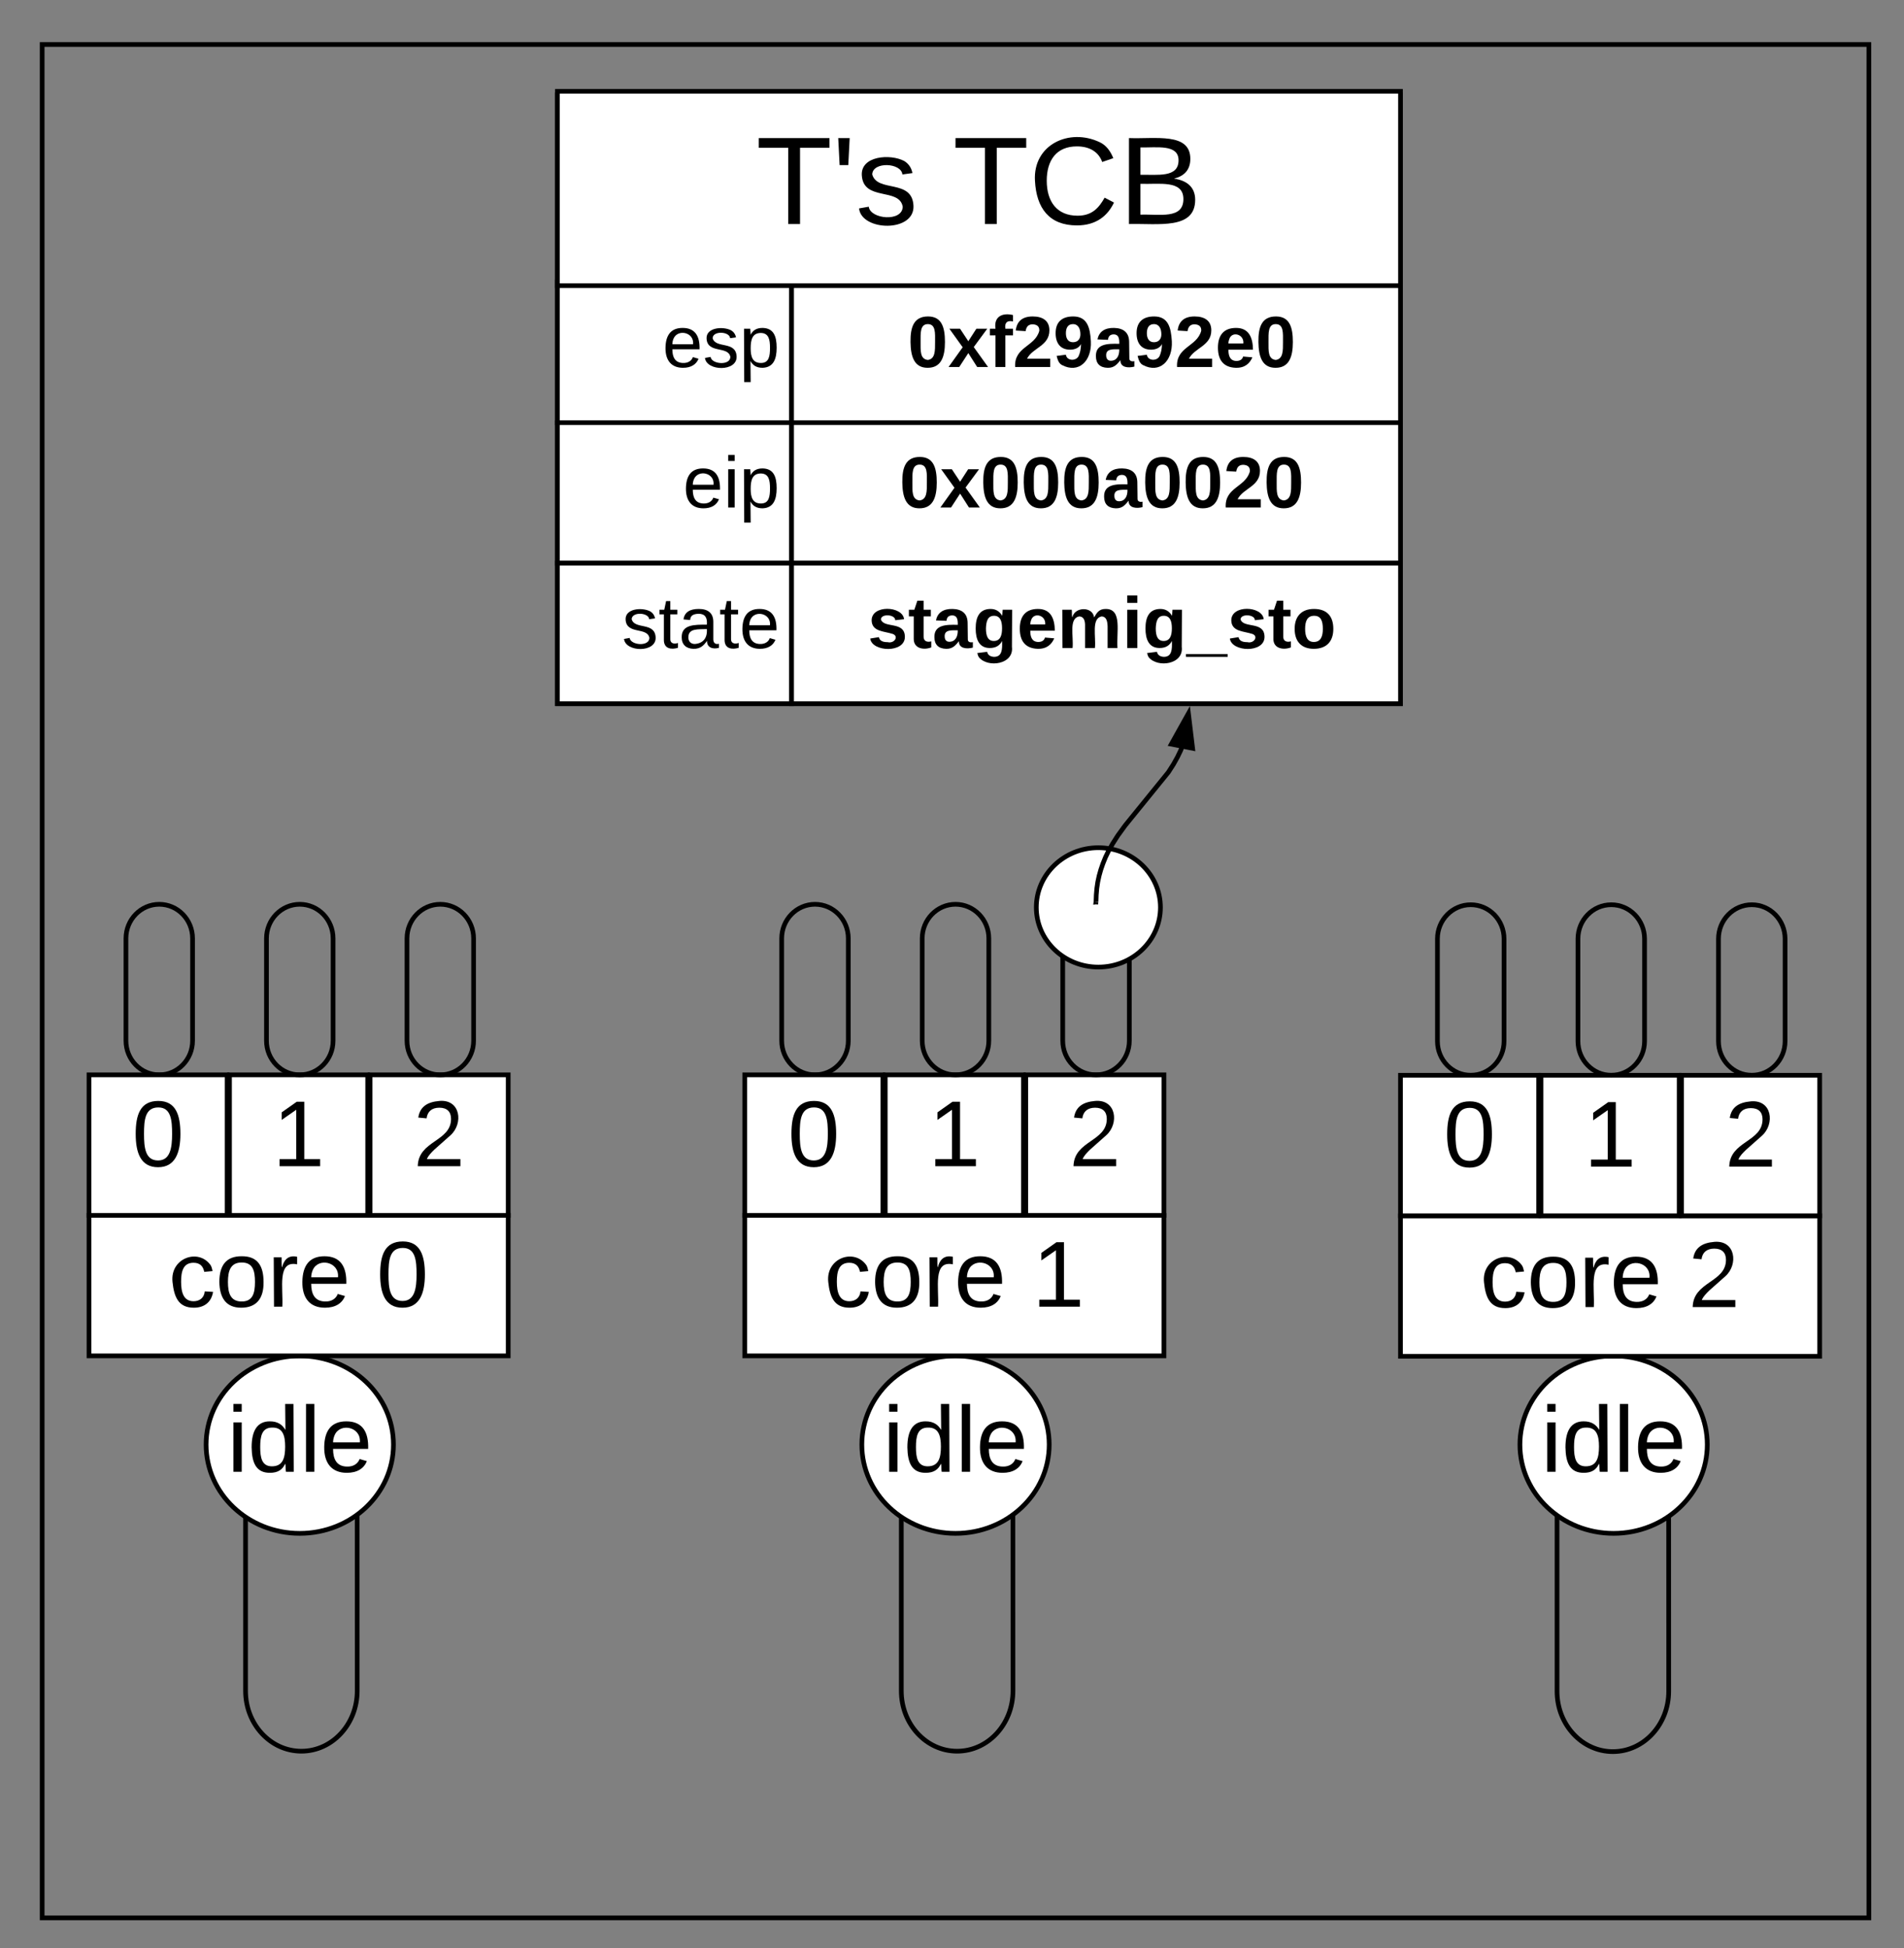 <svg xmlns="http://www.w3.org/2000/svg" xmlns:xlink="http://www.w3.org/1999/xlink" xmlns:lucid="lucid" width="813" height="832"><rect width="100%" height="100%" fill="#808080" stroke="none"/><g transform="translate(-1742 -3441)" lucid:page-tab-id="0_0"><path d="M1760 3460h780v800h-780z" stroke="#000" stroke-width="2" fill-opacity="0"/><path d="M1824.22 3885.43c0 8.05-6.37 14.57-14.22 14.57-7.85 0-14.22-6.52-14.22-14.57v-43.7c0-8.04 6.37-14.57 14.22-14.57 7.85 0 14.22 6.53 14.22 14.57zM1894.53 4163.06c0 14.23-10.68 25.76-23.84 25.76-13.17 0-23.84-11.53-23.84-25.76v-77.3c0-14.22 10.67-25.76 23.83-25.76 13.15 0 23.83 11.54 23.83 25.76z" stroke="#000" stroke-width="2" fill-opacity="0"/><path d="M1910 4057.9c0 20.92-17.9 37.9-40 37.9s-40-16.98-40-37.9c0-20.93 17.9-37.9 40-37.9s40 16.97 40 37.9z" stroke="#000" stroke-width="2" fill="#fff"/><use xlink:href="#a" transform="matrix(1,0,0,1,1830,4020) translate(9 49.5)"/><path d="M1980 3481.5h360v260h-360z" stroke="#000" stroke-width="2" fill="#fff"/><path d="M1980 3561.5h100v60h-100z" stroke="#000" stroke-width="2" fill="#fff"/><use xlink:href="#b" transform="matrix(1,0,0,1,1985,3566.5) translate(39.877 31.222)"/><path d="M1980 3621.5h100v60h-100z" stroke="#000" stroke-width="2" fill="#fff"/><use xlink:href="#c" transform="matrix(1,0,0,1,1985,3626.5) translate(48.605 31.222)"/><path d="M1980 3681.5h100v60h-100z" stroke="#000" stroke-width="2" fill="#fff"/><use xlink:href="#d" transform="matrix(1,0,0,1,1985,3686.5) translate(22.593 31.222)"/><path d="M2080 3561.5h260v60h-260z" stroke="#000" stroke-width="2" fill="#fff"/><use xlink:href="#e" transform="matrix(1,0,0,1,2085,3566.5) translate(44.58 31.222)"/><path d="M2080 3621.5h260v60h-260z" stroke="#000" stroke-width="2" fill="#fff"/><use xlink:href="#f" transform="matrix(1,0,0,1,2085,3626.5) translate(41.08 31.222)"/><path d="M2080 3681.5h260v60h-260z" stroke="#000" stroke-width="2" fill="#fff"/><use xlink:href="#g" transform="matrix(1,0,0,1,2085,3686.5) translate(27.469 31.222)"/><path d="M1980 3480h360v83h-360z" stroke="#000" stroke-width="2" fill="#fff"/><use xlink:href="#h" transform="matrix(1,0,0,1,1985,3485) translate(79.815 51.667)"/><use xlink:href="#i" transform="matrix(1,0,0,1,1985,3485) translate(163.815 51.667)"/><path d="M1780 3960h179v60h-179z" stroke="#000" stroke-width="2" fill="#fff"/><use xlink:href="#j" transform="matrix(1,0,0,1,1785,3965) translate(29 34)"/><use xlink:href="#k" transform="matrix(1,0,0,1,1785,3965) translate(117.778 34)"/><path d="M1780 3900h59v60h-59z" stroke="#000" stroke-width="2" fill="#fff"/><use xlink:href="#l" transform="matrix(1,0,0,1,1785,3905) translate(13.389 34)"/><path d="M1840 3900h59v60h-59z" stroke="#000" stroke-width="2" fill="#fff"/><use xlink:href="#m" transform="matrix(1,0,0,1,1845,3905) translate(13.389 34)"/><path d="M1900 3900h59v60h-59z" stroke="#000" stroke-width="2" fill="#fff"/><use xlink:href="#n" transform="matrix(1,0,0,1,1905,3905) translate(13.389 34)"/><path d="M1884.22 3885.43c0 8.05-6.37 14.57-14.22 14.57-7.85 0-14.22-6.52-14.22-14.57v-43.7c0-8.04 6.37-14.57 14.22-14.57 7.85 0 14.22 6.53 14.22 14.57zM1944.22 3885.43c0 8.05-6.37 14.57-14.22 14.57-7.85 0-14.22-6.52-14.22-14.57v-43.7c0-8.04 6.37-14.57 14.22-14.57 7.85 0 14.22 6.53 14.22 14.57zM2104.22 3885.43c0 8.05-6.37 14.57-14.22 14.57-7.85 0-14.22-6.52-14.22-14.57v-43.7c0-8.04 6.37-14.57 14.22-14.57 7.85 0 14.22 6.53 14.22 14.57zM2174.53 4163.06c0 14.23-10.68 25.76-23.84 25.76-13.17 0-23.84-11.53-23.84-25.76v-77.3c0-14.22 10.67-25.76 23.83-25.76 13.15 0 23.83 11.54 23.83 25.76z" stroke="#000" stroke-width="2" fill-opacity="0"/><path d="M2190 4057.9c0 20.92-17.9 37.9-40 37.9s-40-16.98-40-37.9c0-20.93 17.9-37.9 40-37.9s40 16.97 40 37.9z" stroke="#000" stroke-width="2" fill="#fff"/><use xlink:href="#a" transform="matrix(1,0,0,1,2110,4020) translate(9 49.5)"/><path d="M2060 3960h179v60h-179z" stroke="#000" stroke-width="2" fill="#fff"/><use xlink:href="#j" transform="matrix(1,0,0,1,2065,3965) translate(29 34)"/><use xlink:href="#o" transform="matrix(1,0,0,1,2065,3965) translate(117.778 34)"/><path d="M2060 3900h59v60h-59z" stroke="#000" stroke-width="2" fill="#fff"/><use xlink:href="#l" transform="matrix(1,0,0,1,2065,3905) translate(13.389 34)"/><path d="M2120 3900h59v60h-59z" stroke="#000" stroke-width="2" fill="#fff"/><use xlink:href="#m" transform="matrix(1,0,0,1,2125,3905) translate(13.389 34)"/><path d="M2180 3900h59v60h-59z" stroke="#000" stroke-width="2" fill="#fff"/><use xlink:href="#n" transform="matrix(1,0,0,1,2185,3905) translate(13.389 34)"/><path d="M2164.22 3885.43c0 8.05-6.37 14.57-14.22 14.57-7.85 0-14.22-6.52-14.22-14.57v-43.7c0-8.04 6.37-14.57 14.22-14.57 7.85 0 14.22 6.53 14.22 14.57zM2224.22 3885.43c0 8.05-6.37 14.57-14.22 14.57-7.85 0-14.22-6.52-14.22-14.57v-43.7c0-8.04 6.37-14.57 14.22-14.57 7.85 0 14.22 6.53 14.22 14.57zM2384.22 3885.6c0 8.05-6.37 14.58-14.22 14.58-7.85 0-14.22-6.53-14.22-14.57v-43.7c0-8.04 6.37-14.56 14.22-14.56 7.85 0 14.22 6.52 14.22 14.57zM2454.53 4163.24c0 14.22-10.68 25.76-23.84 25.76-13.17 0-23.84-11.54-23.84-25.76v-77.3c0-14.23 10.67-25.76 23.83-25.76 13.15 0 23.83 11.53 23.83 25.76z" stroke="#000" stroke-width="2" fill-opacity="0"/><path d="M2471 4057.9c0 20.92-17.9 37.9-40 37.9s-40-16.98-40-37.9c0-20.93 17.9-37.9 40-37.9s40 16.97 40 37.9z" stroke="#000" stroke-width="2" fill="#fff"/><use xlink:href="#a" transform="matrix(1,0,0,1,2391,4020) translate(9 49.5)"/><path d="M2340 3960.18h179v60h-179z" stroke="#000" stroke-width="2" fill="#fff"/><use xlink:href="#j" transform="matrix(1,0,0,1,2345,3965.175) translate(29 34)"/><use xlink:href="#p" transform="matrix(1,0,0,1,2345,3965.175) translate(117.778 34)"/><path d="M2340 3900.18h59v60h-59z" stroke="#000" stroke-width="2" fill="#fff"/><use xlink:href="#l" transform="matrix(1,0,0,1,2345,3905.175) translate(13.389 34)"/><path d="M2400 3900.18h59v60h-59z" stroke="#000" stroke-width="2" fill="#fff"/><use xlink:href="#m" transform="matrix(1,0,0,1,2405,3905.175) translate(13.389 34)"/><path d="M2460 3900.18h59v60h-59z" stroke="#000" stroke-width="2" fill="#fff"/><use xlink:href="#n" transform="matrix(1,0,0,1,2465,3905.175) translate(13.389 34)"/><path d="M2444.22 3885.6c0 8.05-6.37 14.58-14.22 14.58-7.85 0-14.22-6.53-14.22-14.57v-43.7c0-8.04 6.37-14.56 14.22-14.56 7.85 0 14.22 6.52 14.22 14.57zM2504.22 3885.6c0 8.05-6.37 14.58-14.22 14.58-7.85 0-14.22-6.53-14.22-14.57v-43.7c0-8.04 6.37-14.56 14.22-14.56 7.85 0 14.22 6.52 14.22 14.57z" stroke="#000" stroke-width="2" fill-opacity="0"/><path d="M2237.5 3828.5c0 14.07-11.86 25.48-26.5 25.48s-26.5-11.4-26.5-25.5c0-14.07 11.86-25.48 26.5-25.48s26.5 11.4 26.5 25.5z" stroke="#000" stroke-width="2" fill="#fff"/><path d="M2210 3826.15l.1-2.98.24-2.82.4-2.7.57-2.65.73-2.6.9-2.6 1.08-2.68 1.35-2.8 1.7-3 2.2-3.45 3.16-4.36 18.44-22.72 2.2-3.43 1.68-3.02 1.35-2.8.5-1.25" stroke="#000" stroke-width="2" fill="none"/><path d="M2211 3826.3l-.17.97-.83-.1-1.2.15.2-1.32zM2251.25 3760.57l-9.1-1.8 7.3-13.1z"/><path d="M2252.4 3761.8l-11.8-2.3 9.48-17zm-8.7-3.74l6.4 1.26-1.27-10.47z"/><defs><path d="M24-231v-30h32v30H24zM24 0v-190h32V0H24" id="q"/><path d="M85-194c31 0 48 13 60 33l-1-100h32l1 261h-30c-2-10 0-23-3-31C134-8 116 4 85 4 32 4 16-35 15-94c0-66 23-100 70-100zm9 24c-40 0-46 34-46 75 0 40 6 74 45 74 42 0 51-32 51-76 0-42-9-74-50-73" id="r"/><path d="M24 0v-261h32V0H24" id="s"/><path d="M100-194c63 0 86 42 84 106H49c0 40 14 67 53 68 26 1 43-12 49-29l28 8c-11 28-37 45-77 45C44 4 14-33 15-96c1-61 26-98 85-98zm52 81c6-60-76-77-97-28-3 7-6 17-6 28h103" id="t"/><g id="a"><use transform="matrix(0.111,0,0,0.111,0,0)" xlink:href="#q"/><use transform="matrix(0.111,0,0,0.111,8.778,0)" xlink:href="#r"/><use transform="matrix(0.111,0,0,0.111,31,0)" xlink:href="#s"/><use transform="matrix(0.111,0,0,0.111,39.778,0)" xlink:href="#t"/></g><path d="M135-143c-3-34-86-38-87 0 15 53 115 12 119 90S17 21 10-45l28-5c4 36 97 45 98 0-10-56-113-15-118-90-4-57 82-63 122-42 12 7 21 19 24 35" id="u"/><path d="M115-194c55 1 70 41 70 98S169 2 115 4C84 4 66-9 55-30l1 105H24l-1-265h31l2 30c10-21 28-34 59-34zm-8 174c40 0 45-34 45-75s-6-73-45-74c-42 0-51 32-51 76 0 43 10 73 51 73" id="v"/><g id="b"><use transform="matrix(0.086,0,0,0.086,0,0)" xlink:href="#t"/><use transform="matrix(0.086,0,0,0.086,17.284,0)" xlink:href="#u"/><use transform="matrix(0.086,0,0,0.086,32.84,0)" xlink:href="#v"/></g><g id="c"><use transform="matrix(0.086,0,0,0.086,0,0)" xlink:href="#t"/><use transform="matrix(0.086,0,0,0.086,17.284,0)" xlink:href="#q"/><use transform="matrix(0.086,0,0,0.086,24.111,0)" xlink:href="#v"/></g><path d="M59-47c-2 24 18 29 38 22v24C64 9 27 4 27-40v-127H5v-23h24l9-43h21v43h35v23H59v120" id="w"/><path d="M141-36C126-15 110 5 73 4 37 3 15-17 15-53c-1-64 63-63 125-63 3-35-9-54-41-54-24 1-41 7-42 31l-33-3c5-37 33-52 76-52 45 0 72 20 72 64v82c-1 20 7 32 28 27v20c-31 9-61-2-59-35zM48-53c0 20 12 33 32 33 41-3 63-29 60-74-43 2-92-5-92 41" id="x"/><g id="d"><use transform="matrix(0.086,0,0,0.086,0,0)" xlink:href="#u"/><use transform="matrix(0.086,0,0,0.086,15.556,0)" xlink:href="#w"/><use transform="matrix(0.086,0,0,0.086,24.198,0)" xlink:href="#x"/><use transform="matrix(0.086,0,0,0.086,41.481,0)" xlink:href="#w"/><use transform="matrix(0.086,0,0,0.086,50.123,0)" xlink:href="#t"/></g><path d="M101-251c68 0 84 54 84 127C185-50 166 4 99 4S15-52 14-124c-1-75 17-127 87-127zm-1 216c37-5 36-46 36-89s4-89-36-89c-39 0-36 45-36 89 0 43-3 85 36 89" id="y"/><path d="M144 0l-44-69L55 0H2l70-98-66-92h53l41 62 40-62h54l-67 91 71 99h-54" id="z"/><path d="M121-226c-27-7-43 5-38 36h38v33H83V0H34v-157H6v-33h28c-9-59 32-81 87-68v32" id="A"/><path d="M182-182c0 78-84 86-111 141h115V0H12c-6-101 99-100 120-180 1-22-12-31-33-32-23 0-32 14-35 34l-49-3c5-45 32-70 84-70 51 0 83 22 83 69" id="B"/><path d="M99-251c69 0 84 53 88 123 5 99-61 162-144 118-15-8-21-25-26-45l46-6c4 31 50 33 63 7 7-15 12-36 12-60-9 18-29 28-54 28-48 0-72-32-72-82 0-55 31-83 87-83zm-1 128c24 0 37-16 37-39 0-27-10-51-37-51-25 0-35 19-35 45 0 25 10 45 35 45" id="C"/><path d="M133-34C117-15 103 5 69 4 32 3 11-16 11-54c-1-60 55-63 116-61 1-26-3-47-28-47-18 1-26 9-28 27l-52-2c7-38 36-58 82-57s74 22 75 68l1 82c-1 14 12 18 25 15v27c-30 8-71 5-69-32zm-48 3c29 0 43-24 42-57-32 0-66-3-65 30 0 17 8 27 23 27" id="D"/><path d="M185-48c-13 30-37 53-82 52C43 2 14-33 14-96s30-98 90-98c62 0 83 45 84 108H66c0 31 8 55 39 56 18 0 30-7 34-22zm-45-69c5-46-57-63-70-21-2 6-4 13-4 21h74" id="E"/><g id="e"><use transform="matrix(0.086,0,0,0.086,0,0)" xlink:href="#y"/><use transform="matrix(0.086,0,0,0.086,17.284,0)" xlink:href="#z"/><use transform="matrix(0.086,0,0,0.086,34.568,0)" xlink:href="#A"/><use transform="matrix(0.086,0,0,0.086,44.852,0)" xlink:href="#B"/><use transform="matrix(0.086,0,0,0.086,62.136,0)" xlink:href="#C"/><use transform="matrix(0.086,0,0,0.086,79.42,0)" xlink:href="#D"/><use transform="matrix(0.086,0,0,0.086,96.704,0)" xlink:href="#C"/><use transform="matrix(0.086,0,0,0.086,113.988,0)" xlink:href="#B"/><use transform="matrix(0.086,0,0,0.086,131.272,0)" xlink:href="#E"/><use transform="matrix(0.086,0,0,0.086,148.556,0)" xlink:href="#y"/></g><g id="f"><use transform="matrix(0.086,0,0,0.086,0,0)" xlink:href="#y"/><use transform="matrix(0.086,0,0,0.086,17.284,0)" xlink:href="#z"/><use transform="matrix(0.086,0,0,0.086,34.568,0)" xlink:href="#y"/><use transform="matrix(0.086,0,0,0.086,51.852,0)" xlink:href="#y"/><use transform="matrix(0.086,0,0,0.086,69.136,0)" xlink:href="#y"/><use transform="matrix(0.086,0,0,0.086,86.42,0)" xlink:href="#D"/><use transform="matrix(0.086,0,0,0.086,103.704,0)" xlink:href="#y"/><use transform="matrix(0.086,0,0,0.086,120.988,0)" xlink:href="#y"/><use transform="matrix(0.086,0,0,0.086,138.272,0)" xlink:href="#B"/><use transform="matrix(0.086,0,0,0.086,155.556,0)" xlink:href="#y"/></g><path d="M137-138c1-29-70-34-71-4 15 46 118 7 119 86 1 83-164 76-172 9l43-7c4 19 20 25 44 25 33 8 57-30 24-41C81-84 22-81 20-136c-2-80 154-74 161-7" id="F"/><path d="M115-3C79 11 28 4 28-45v-112H4v-33h27l15-45h31v45h36v33H77v99c-1 23 16 31 38 25v30" id="G"/><path d="M195-6C206 82 75 100 31 46c-4-6-6-13-8-21l49-6c3 16 16 24 34 25 40 0 42-37 40-79-11 22-30 35-61 35-53 0-70-43-70-97 0-56 18-96 73-97 30 0 46 14 59 34l2-30h47zm-90-29c32 0 41-27 41-63 0-35-9-62-40-62-32 0-39 29-40 63 0 36 9 62 39 62" id="H"/><path d="M220-157c-53 9-28 100-34 157h-49v-107c1-27-5-49-29-50C55-147 81-57 75 0H25l-1-190h47c2 12-1 28 3 38 10-53 101-56 108 0 13-22 24-43 59-42 82 1 51 116 57 194h-49v-107c-1-25-5-48-29-50" id="I"/><path d="M25-224v-37h50v37H25zM25 0v-190h50V0H25" id="J"/><path d="M-4 44V30h207v14H-4" id="K"/><path d="M110-194c64 0 96 36 96 99 0 64-35 99-97 99-61 0-95-36-95-99 0-62 34-99 96-99zm-1 164c35 0 45-28 45-65 0-40-10-65-43-65-34 0-45 26-45 65 0 36 10 65 43 65" id="L"/><g id="g"><use transform="matrix(0.086,0,0,0.086,0,0)" xlink:href="#F"/><use transform="matrix(0.086,0,0,0.086,17.284,0)" xlink:href="#G"/><use transform="matrix(0.086,0,0,0.086,27.568,0)" xlink:href="#D"/><use transform="matrix(0.086,0,0,0.086,44.852,0)" xlink:href="#H"/><use transform="matrix(0.086,0,0,0.086,63.778,0)" xlink:href="#E"/><use transform="matrix(0.086,0,0,0.086,81.062,0)" xlink:href="#I"/><use transform="matrix(0.086,0,0,0.086,108.716,0)" xlink:href="#J"/><use transform="matrix(0.086,0,0,0.086,117.358,0)" xlink:href="#H"/><use transform="matrix(0.086,0,0,0.086,136.284,0)" xlink:href="#K"/><use transform="matrix(0.086,0,0,0.086,153.568,0)" xlink:href="#F"/><use transform="matrix(0.086,0,0,0.086,170.852,0)" xlink:href="#G"/><use transform="matrix(0.086,0,0,0.086,181.136,0)" xlink:href="#L"/></g><path d="M127-220V0H93v-220H8v-28h204v28h-85" id="M"/><path d="M47-170H22l-4-78h33" id="N"/><g id="h"><use transform="matrix(0.148,0,0,0.148,0,0)" xlink:href="#M"/><use transform="matrix(0.148,0,0,0.148,32.444,0)" xlink:href="#N"/><use transform="matrix(0.148,0,0,0.148,42.519,0)" xlink:href="#u"/></g><path d="M212-179c-10-28-35-45-73-45-59 0-87 40-87 99 0 60 29 101 89 101 43 0 62-24 78-52l27 14C228-24 195 4 139 4 59 4 22-46 18-125c-6-104 99-153 187-111 19 9 31 26 39 46" id="O"/><path d="M160-131c35 5 61 23 61 61C221 17 115-2 30 0v-248c76 3 177-17 177 60 0 33-19 50-47 57zm-97-11c50-1 110 9 110-42 0-47-63-36-110-37v79zm0 115c55-2 124 14 124-45 0-56-70-42-124-44v89" id="P"/><g id="i"><use transform="matrix(0.148,0,0,0.148,0,0)" xlink:href="#M"/><use transform="matrix(0.148,0,0,0.148,32.444,0)" xlink:href="#O"/><use transform="matrix(0.148,0,0,0.148,70.815,0)" xlink:href="#P"/></g><path d="M96-169c-40 0-48 33-48 73s9 75 48 75c24 0 41-14 43-38l32 2c-6 37-31 61-74 61-59 0-76-41-82-99-10-93 101-131 147-64 4 7 5 14 7 22l-32 3c-4-21-16-35-41-35" id="Q"/><path d="M100-194c62-1 85 37 85 99 1 63-27 99-86 99S16-35 15-95c0-66 28-99 85-99zM99-20c44 1 53-31 53-75 0-43-8-75-51-75s-53 32-53 75 10 74 51 75" id="R"/><path d="M114-163C36-179 61-72 57 0H25l-1-190h30c1 12-1 29 2 39 6-27 23-49 58-41v29" id="S"/><g id="j"><use transform="matrix(0.111,0,0,0.111,0,0)" xlink:href="#Q"/><use transform="matrix(0.111,0,0,0.111,20,0)" xlink:href="#R"/><use transform="matrix(0.111,0,0,0.111,42.222,0)" xlink:href="#S"/><use transform="matrix(0.111,0,0,0.111,55.444,0)" xlink:href="#t"/></g><path d="M101-251c68 0 85 55 85 127S166 4 100 4C33 4 14-52 14-124c0-73 17-127 87-127zm-1 229c47 0 54-49 54-102s-4-102-53-102c-51 0-55 48-55 102 0 53 5 102 54 102" id="T"/><use transform="matrix(0.111,0,0,0.111,0,0)" xlink:href="#T" id="k"/><use transform="matrix(0.111,0,0,0.111,0,0)" xlink:href="#T" id="l"/><path d="M27 0v-27h64v-190l-56 39v-29l58-41h29v221h61V0H27" id="U"/><use transform="matrix(0.111,0,0,0.111,0,0)" xlink:href="#U" id="m"/><path d="M101-251c82-7 93 87 43 132L82-64C71-53 59-42 53-27h129V0H18c2-99 128-94 128-182 0-28-16-43-45-43s-46 15-49 41l-32-3c6-41 34-60 81-64" id="V"/><use transform="matrix(0.111,0,0,0.111,0,0)" xlink:href="#V" id="n"/><use transform="matrix(0.111,0,0,0.111,0,0)" xlink:href="#U" id="o"/><use transform="matrix(0.111,0,0,0.111,0,0)" xlink:href="#V" id="p"/></defs></g></svg>